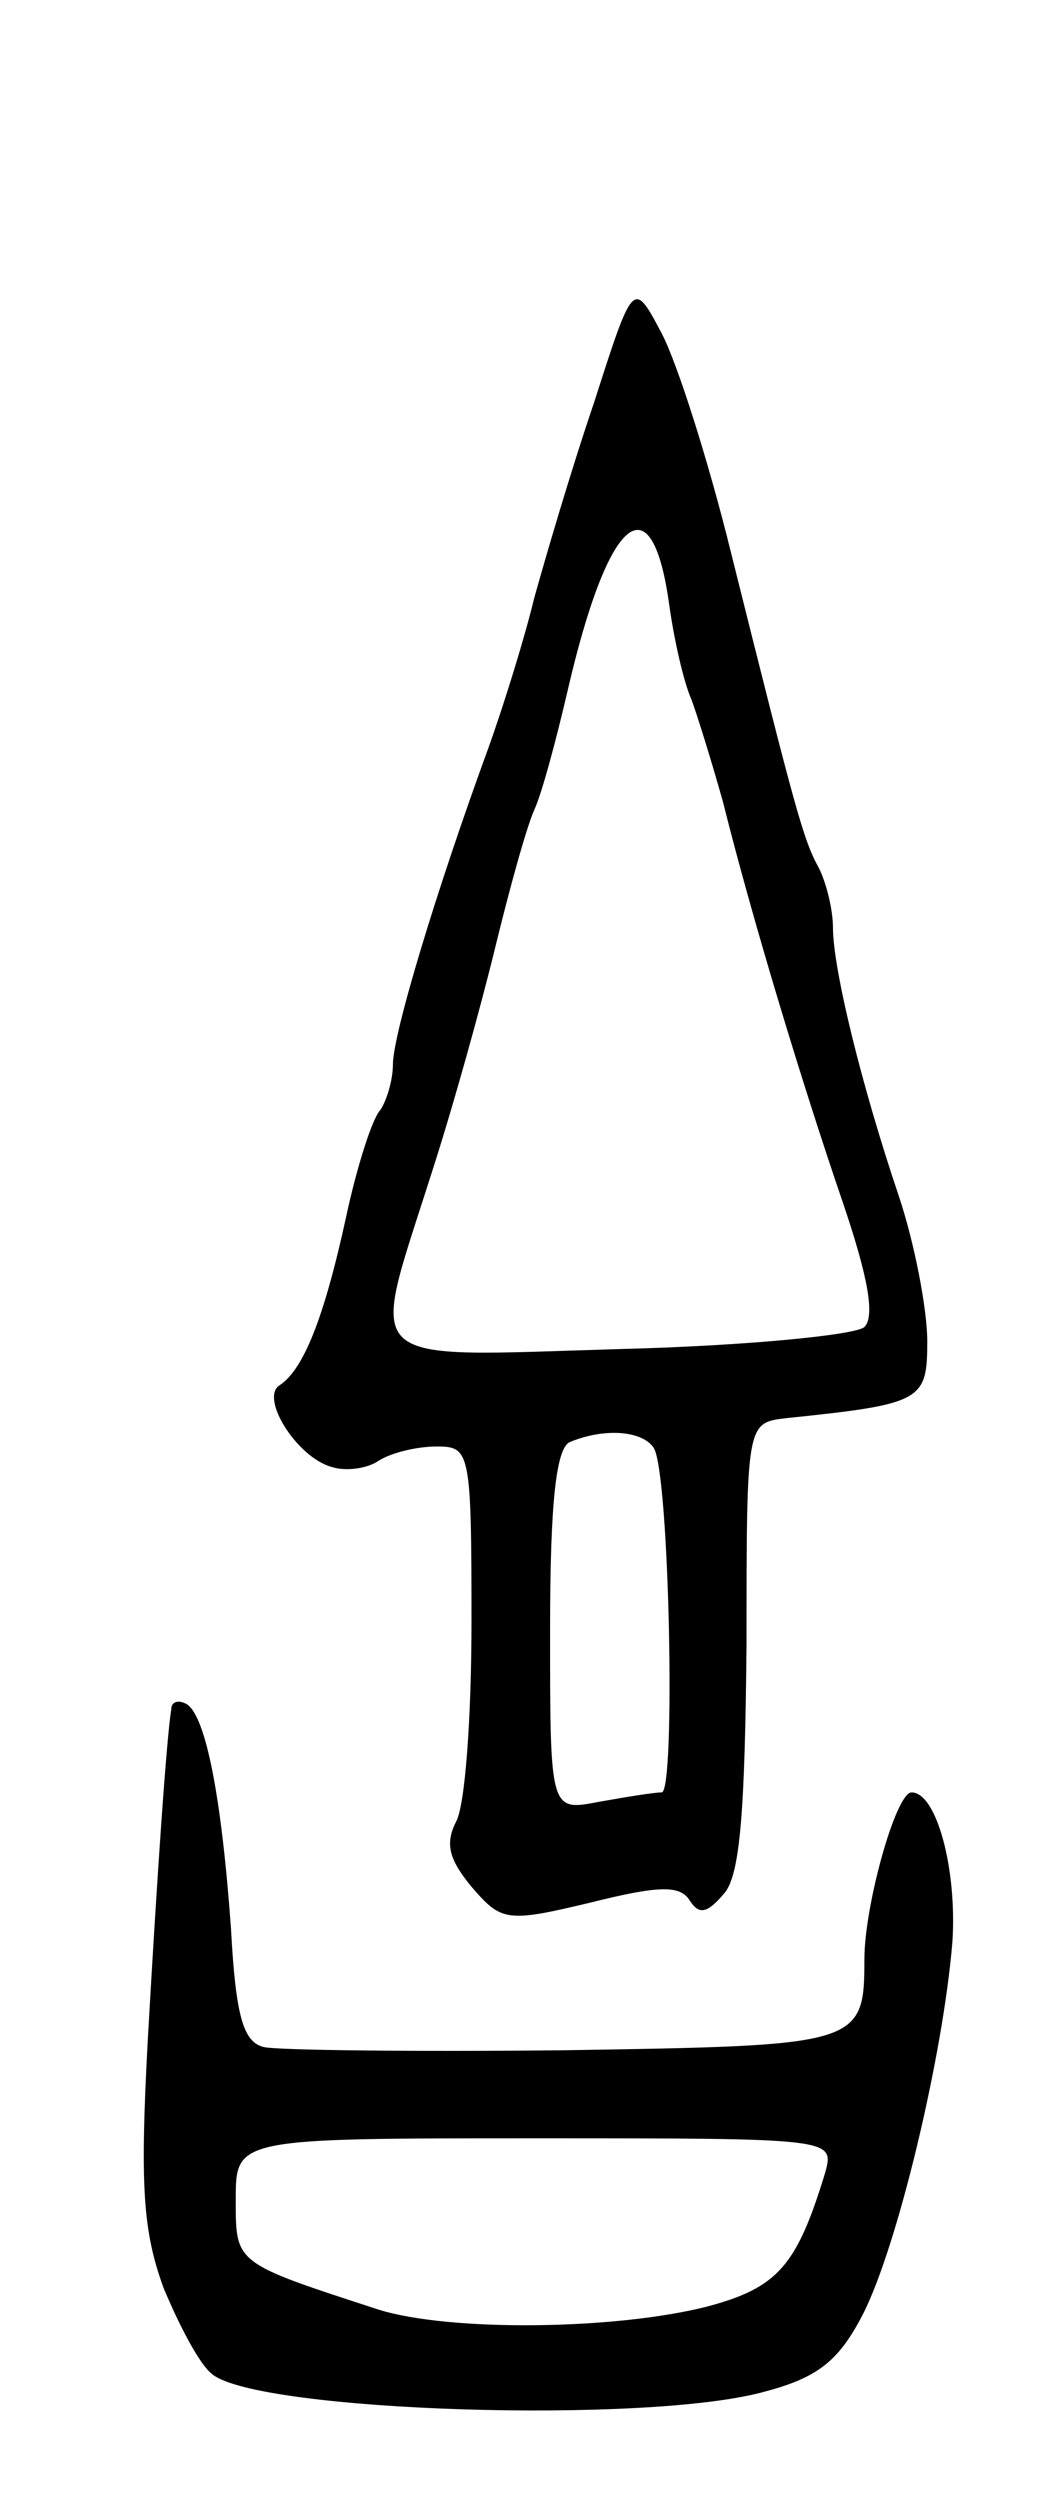 <svg version="1.0" xmlns="http://www.w3.org/2000/svg"
 width="67pt" height="159pt" viewBox="0 0 67 159"
 preserveAspectRatio="xMidYMid meet">
<g transform="translate(0,159) scale(0.1,-0.1)"
fill="#000000" stroke="none">
<path d="M378 1334 c-15 -44 -31 -99 -38 -124 -6 -25 -19 -67 -29 -95 -34 -93
-61 -183 -61 -202 0 -10 -4 -23 -8 -29 -5 -5 -15 -36 -22 -69 -14 -64 -27 -96
-42 -106 -13 -8 11 -46 33 -52 9 -3 23 -1 30 4 8 5 24 9 37 9 21 0 22 -3 22
-111 0 -61 -4 -118 -10 -128 -7 -14 -4 -24 10 -41 19 -22 22 -23 76 -10 44 11
57 11 63 1 6 -9 11 -8 22 5 10 12 13 53 14 158 0 141 0 141 25 144 87 9 90 11
90 49 0 20 -8 62 -18 92 -24 71 -42 145 -42 171 0 11 -4 28 -9 38 -10 18 -15
37 -56 201 -14 57 -34 120 -44 139 -18 34 -18 34 -43 -44z m48 -130 c3 -21 9
-48 14 -59 4 -11 13 -40 20 -65 19 -76 51 -181 76 -254 16 -47 21 -73 14 -80
-5 -5 -75 -12 -155 -14 -169 -5 -160 -13 -121 110 14 43 32 108 41 145 9 37
20 77 25 88 5 11 14 45 21 75 26 113 54 136 65 54z m-10 -535 c10 -16 14 -219
5 -219 -5 0 -23 -3 -40 -6 -31 -6 -31 -6 -31 109 0 83 4 117 13 120 22 9 46 7
53 -4z"/>
<path d="M109 503 c-3 -18 -9 -105 -15 -211 -5 -93 -3 -121 10 -157 10 -24 23
-49 31 -55 29 -24 278 -32 352 -11 34 9 47 20 62 49 22 43 51 164 57 237 3 46
-10 95 -26 95 -10 0 -30 -72 -30 -106 0 -55 -3 -55 -191 -58 -96 -1 -182 0
-191 2 -13 3 -18 19 -21 75 -6 84 -16 135 -28 143 -5 3 -10 2 -10 -3z m416
-295 c-18 -59 -30 -73 -75 -85 -59 -15 -164 -16 -209 -2 -92 30 -91 29 -91 70
0 39 0 39 191 39 190 0 190 0 184 -22z"/>
</g>
</svg>
